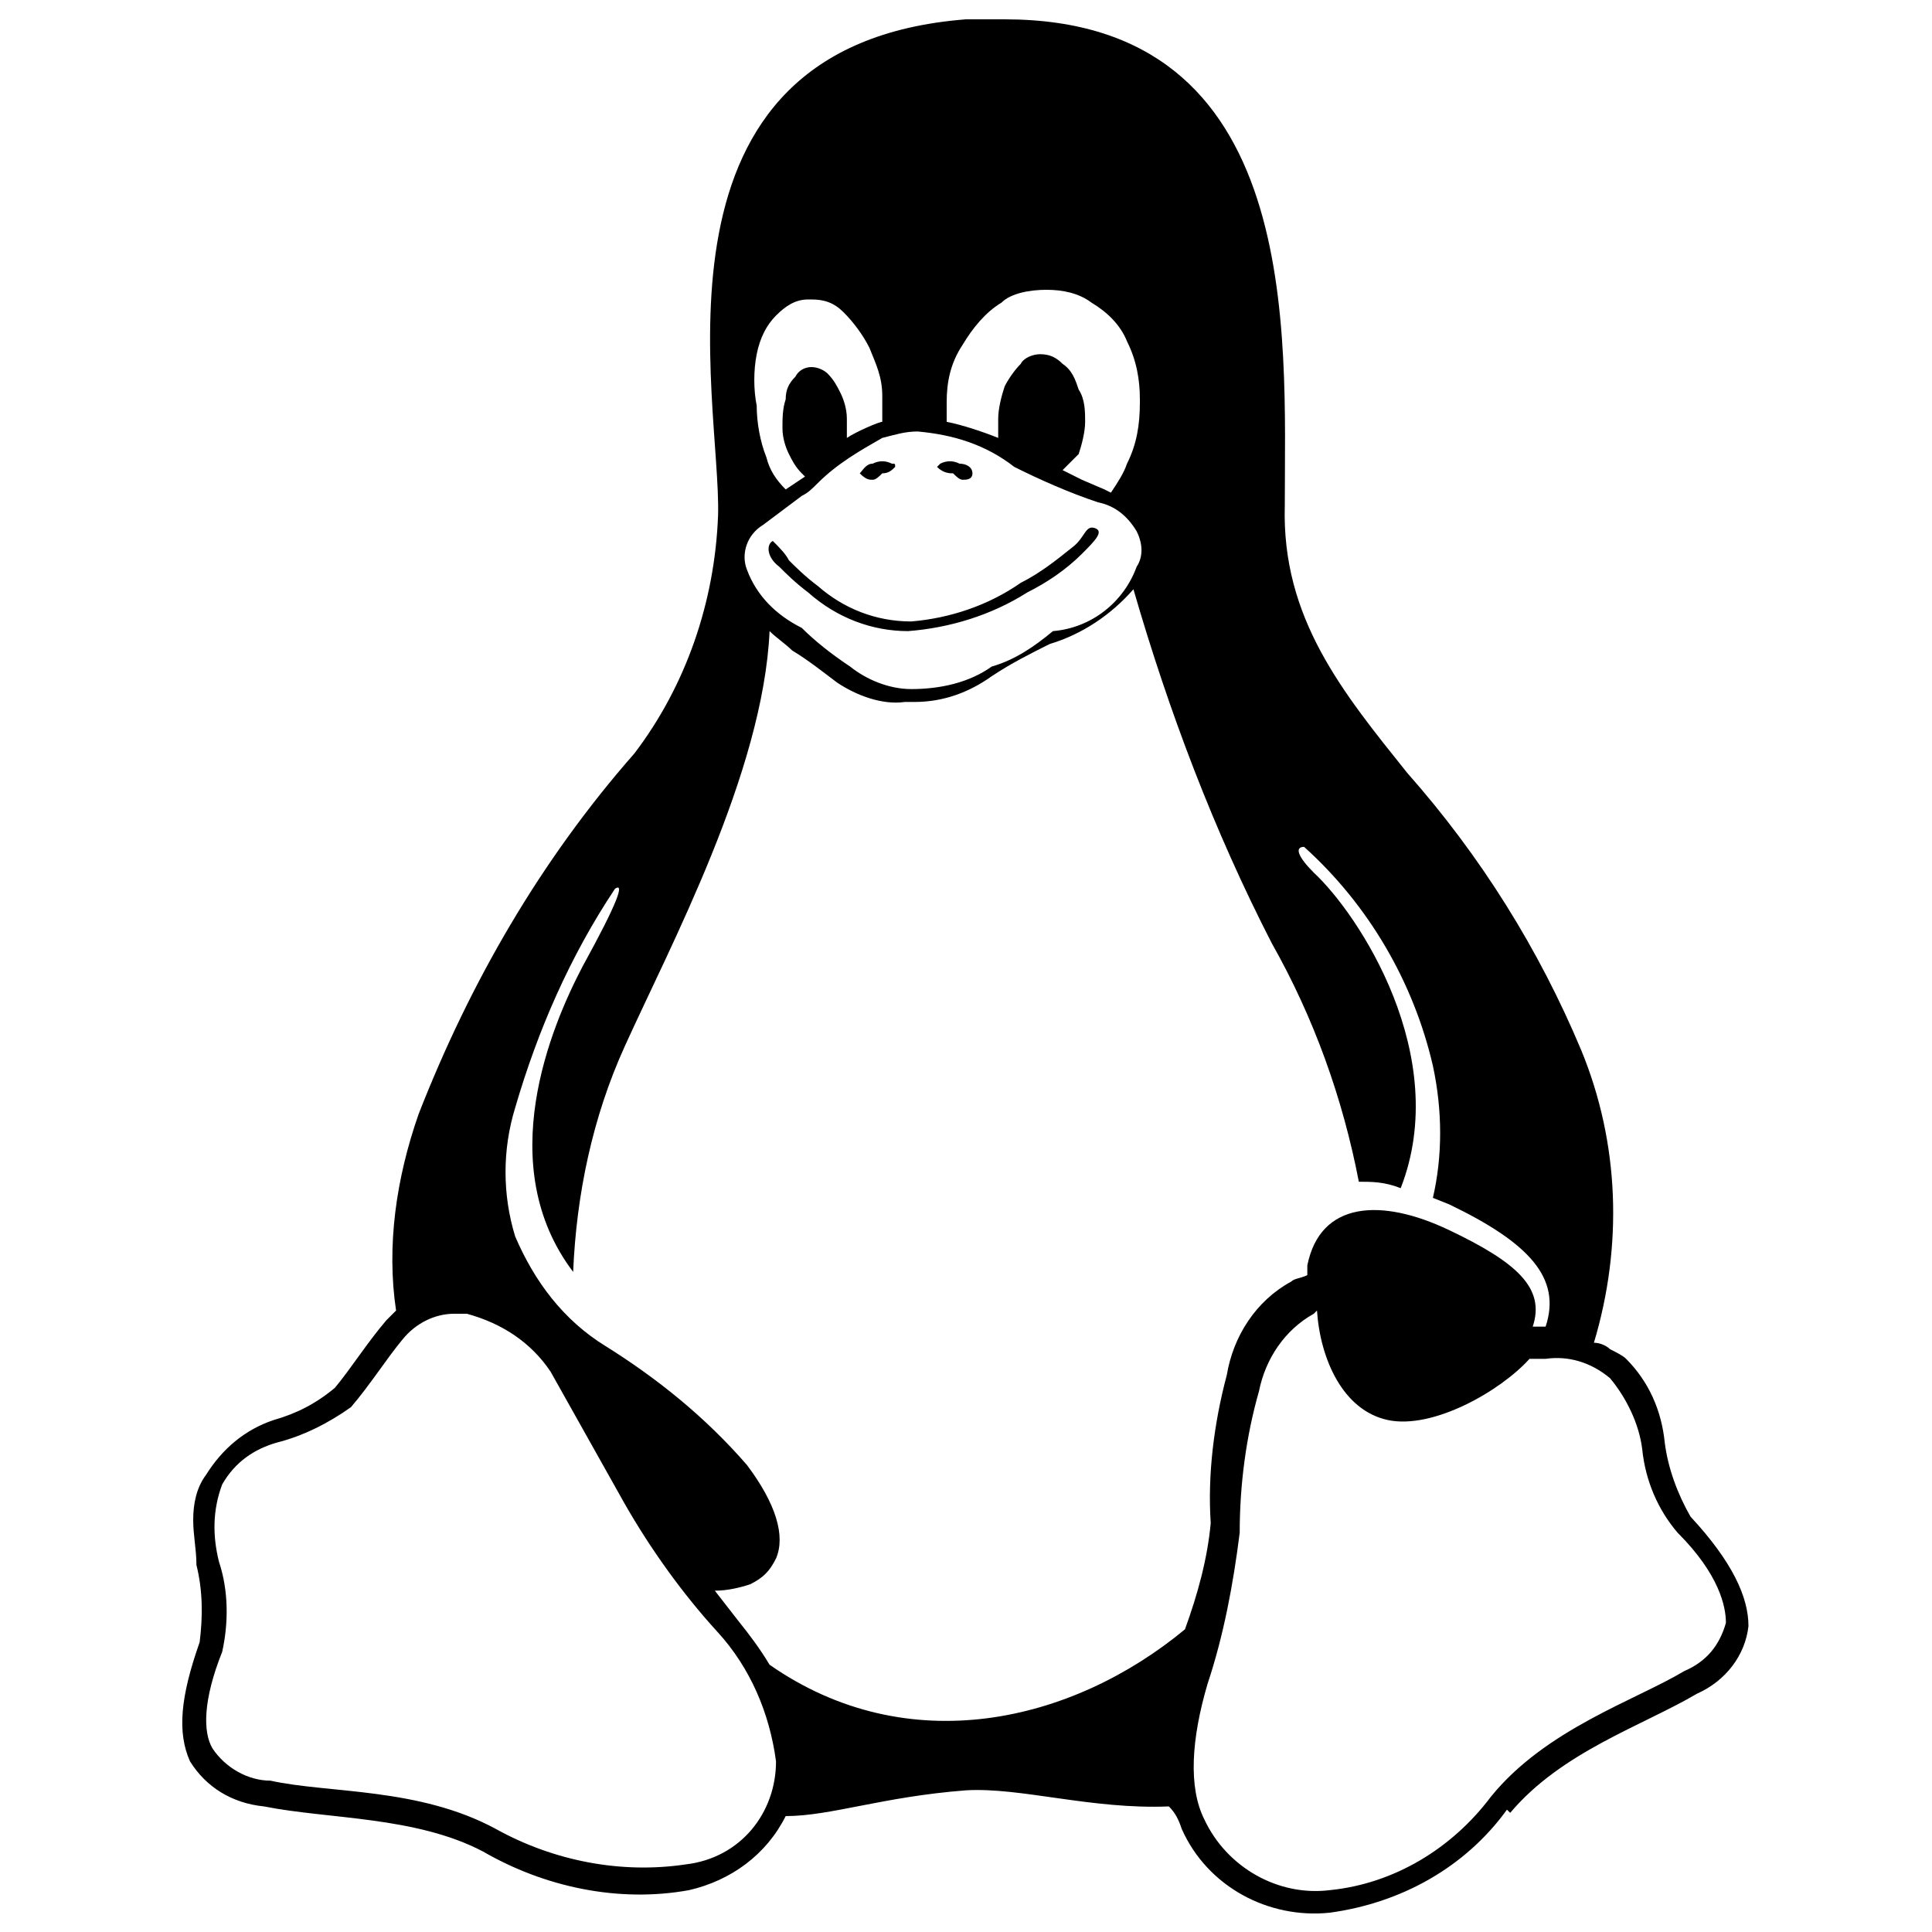 <!-- Generated by IcoMoon.io -->
<svg version="1.1" xmlns="http://www.w3.org/2000/svg" width="1024" height="1024" viewBox="0 0 1024 1024">
<title></title>
<g id="icomoon-ignore">
</g>
<path d="M505.173 250.88c1.707 1.707 3.413 3.413 5.12 3.413s5.12 0 5.12-3.413c0-3.413-3.413-5.12-6.827-5.12-3.413-1.707-6.827-1.707-10.24 0 0 0-1.707 1.707-1.707 1.707 3.413 3.413 6.827 3.413 8.533 3.413v0 0zM413.013 300.373c3.413 3.413 8.533 8.533 15.36 13.653 15.36 13.653 34.133 20.48 52.907 20.48 22.187-1.707 44.373-8.533 63.147-20.48 10.24-5.12 20.48-11.947 29.013-20.48 6.827-6.827 11.947-11.947 6.827-13.653s-5.12 5.12-11.947 10.24c-8.533 6.827-17.067 13.653-27.307 18.773-17.067 11.947-37.547 18.773-58.027 20.48-18.773 0-35.84-6.827-49.493-18.773-6.827-5.12-11.947-10.24-15.36-13.653-1.707-3.413-5.12-6.827-8.533-10.24-3.413 1.707-3.413 8.533 3.413 13.653v0 0zM626.347 969.387v0c13.653 30.72 46.080 47.787 78.507 44.373 37.547-5.12 71.68-23.893 93.867-54.613l1.707 1.707c27.307-32.427 69.973-46.080 98.987-63.147 15.36-6.827 25.6-20.48 27.307-35.84 0-15.36-8.533-34.133-30.72-58.027v0c-6.827-11.947-11.947-25.6-13.653-39.253-1.707-17.067-8.533-32.427-20.48-44.373v0c-1.707-1.707-5.12-3.413-8.533-5.12-1.707-1.707-5.12-3.413-8.533-3.413 15.36-51.2 13.653-105.813-6.827-155.307-22.187-52.907-52.907-102.4-92.16-146.773-34.133-42.667-66.56-81.92-64.853-141.653 0-90.453 10.24-257.707-148.48-257.707-6.827 0-13.653 0-20.48 0-175.787 13.653-129.707 201.387-131.413 262.827-1.707 46.080-17.067 90.453-44.373 126.293-49.493 56.32-87.040 121.173-114.347 191.147-11.947 34.133-17.067 69.973-11.947 104.107-1.707 1.707-3.413 3.413-5.12 5.12-10.24 11.947-18.773 25.6-27.307 35.84-10.24 8.533-20.48 13.653-32.427 17.067-15.36 5.12-27.307 15.36-35.84 29.013v0c-5.12 6.827-6.827 15.36-6.827 23.893s1.707 15.36 1.707 23.893c3.413 13.653 3.413 27.307 1.707 40.96-10.24 29.013-11.947 47.787-5.12 63.147 8.533 13.653 22.187 22.187 39.253 23.893 34.133 6.827 80.213 5.12 116.053 23.893v0c32.427 18.773 71.68 27.307 109.227 20.48 22.187-5.12 40.96-18.773 51.2-39.253 23.893 0 51.2-10.24 95.573-13.653 29.013-1.707 66.56 10.24 107.52 8.533 3.413 3.413 5.12 6.827 6.827 11.947v0 0zM853.333 730.453v0c8.533 10.24 15.36 23.893 17.067 37.547 1.707 17.067 8.533 32.427 18.773 44.373v0c22.187 22.187 25.6 39.253 25.6 47.787-3.413 11.947-10.24 20.48-22.187 25.6-25.6 15.36-73.387 30.72-102.4 66.56-20.48 27.307-51.2 46.080-85.333 49.493-27.307 3.413-54.613-11.947-66.56-37.547v0c-8.533-17.067-6.827-42.667 1.707-71.68 8.533-25.6 13.653-52.907 17.067-80.213v0c0-25.6 3.413-51.2 10.24-75.093 3.413-17.067 13.653-32.427 29.013-40.96l1.707-1.707c1.707 25.6 13.653 52.907 37.547 58.027s59.733-15.36 75.093-32.427h8.533c11.947-1.707 23.893 1.707 34.133 10.24v0 0zM501.76 213.333c0-10.24 1.707-20.48 8.533-30.72 5.12-8.533 11.947-17.067 20.48-22.187 5.12-5.12 15.36-6.827 23.893-6.827v0c8.533 0 17.067 1.707 23.893 6.827 8.533 5.12 15.36 11.947 18.773 20.48 5.12 10.24 6.827 20.48 6.827 30.72 0 0 0 0 0 1.707 0 11.947-1.707 22.187-6.827 32.427-1.707 5.12-5.12 10.24-8.533 15.36l-3.413-1.707-11.947-5.12-10.24-5.12c3.413-3.413 5.12-5.12 8.533-8.533 1.707-5.12 3.413-11.947 3.413-17.067v0c0-5.12 0-11.947-3.413-17.067-1.707-5.12-3.413-10.24-8.533-13.653-3.413-3.413-6.827-5.12-11.947-5.12v0c-3.413 0-8.533 1.707-10.24 5.12-3.413 3.413-6.827 8.533-8.533 11.947-1.707 5.12-3.413 11.947-3.413 17.067v0c0 3.413 0 6.827 0 10.24-8.533-3.413-18.773-6.827-27.307-8.533 0-3.413 0-10.24 0-10.24v0 0zM401.067 187.733c1.707-8.533 5.12-15.36 10.24-20.48s10.24-8.533 17.067-8.533h1.707c6.827 0 11.947 1.707 17.067 6.827s10.24 11.947 13.653 18.773c3.413 8.533 6.827 15.36 6.827 25.6 0 0 0 10.24 0 13.653-1.707 0-13.653 5.12-18.773 8.533 0-3.413 0-6.827 0-10.24v0c0-5.12-1.707-10.24-3.413-13.653s-3.413-6.827-6.827-10.24c-1.707-1.707-5.12-3.413-8.533-3.413v0c-3.413 0-6.827 1.707-8.533 5.12-3.413 3.413-5.12 6.827-5.12 11.947-1.707 5.12-1.707 10.24-1.707 15.36v0c0 5.12 1.707 10.24 3.413 13.653s3.413 6.827 6.827 10.24l1.707 1.707-10.24 6.827c-5.12-5.12-8.533-10.24-10.24-17.067-3.413-8.533-5.12-18.773-5.12-27.307v0c-1.707-8.533-1.707-18.773 0-27.307zM424.96 332.8c-13.653-6.827-23.893-17.067-29.013-30.72-3.413-8.533 0-18.773 8.533-23.893l20.48-15.36c3.413-1.707 5.12-3.413 8.533-6.827v0c10.24-10.24 22.187-17.067 34.133-23.893 6.827-1.707 11.947-3.413 18.773-3.413 18.773 1.707 35.84 6.827 51.2 18.773 13.653 6.827 29.013 13.653 44.373 18.773 8.533 1.707 15.36 6.827 20.48 15.36 3.413 6.827 3.413 13.653 0 18.773-6.827 18.773-23.893 32.427-44.373 34.133v0c-10.24 8.533-20.48 15.36-32.427 18.773-11.947 8.533-27.307 11.947-42.667 11.947-11.947 0-23.893-5.12-32.427-11.947-10.24-6.827-18.773-13.653-25.6-20.48v0 0zM411.307 933.547v0c0 27.307-18.773 51.2-47.787 54.613-34.133 5.12-69.973-1.707-100.693-18.773v0c-40.96-22.187-88.747-18.773-119.467-25.6-11.947 0-23.893-6.827-30.72-17.067-5.12-8.533-5.12-25.6 5.12-51.2v0c3.413-15.36 3.413-32.427-1.707-47.787-3.413-13.653-3.413-27.307 1.707-40.96v0c6.827-11.947 17.067-18.773 29.013-22.187 13.653-3.413 27.307-10.24 39.253-18.773v0c10.24-11.947 18.773-25.6 27.307-35.84 6.827-8.533 17.067-13.653 27.307-13.653v0h6.827c18.773 5.12 34.133 15.36 44.373 30.72l39.253 69.973c13.653 23.893 30.72 47.787 49.493 68.267 17.067 18.773 27.307 42.667 30.72 68.267v0 0zM407.893 882.347c-5.12-8.533-10.24-15.36-17.067-23.893l-11.947-15.36c6.827 0 13.653-1.707 18.773-3.413 6.827-3.413 10.24-6.827 13.653-13.653 5.12-11.947 0-29.013-15.36-49.493-22.187-25.6-47.787-46.080-75.093-63.147v0c-22.187-13.653-37.547-34.133-47.787-58.027-6.827-22.187-6.827-46.080 0-68.267 11.947-40.96 29.013-80.213 52.907-116.053 5.12-3.413 1.707 6.827-17.067 40.96-17.067 32.427-47.787 105.813-5.12 162.133 1.707-40.96 10.24-81.92 27.307-119.467 23.893-52.907 73.387-145.067 76.8-220.16 3.413 3.413 8.533 6.827 11.947 10.24 8.533 5.12 17.067 11.947 23.893 17.067 10.24 6.827 23.893 11.947 35.84 10.24h5.12c15.36 0 29.013-5.12 40.96-13.653 10.24-6.827 20.48-11.947 30.72-17.067v0c17.067-5.12 32.427-15.36 44.373-29.013 18.773 64.853 42.667 128 73.387 187.733 22.187 39.253 37.547 81.92 46.080 126.293 6.827 0 13.653 0 22.187 3.413 27.307-69.973-22.187-145.067-46.080-167.253-8.533-8.533-10.24-13.653-5.12-13.653 34.133 30.72 58.027 71.68 68.267 116.053 5.12 23.893 5.12 47.787 0 69.973l8.533 3.413c42.667 20.48 59.733 39.253 51.2 64.853h-6.827c6.827-20.48-8.533-34.133-44.373-51.2s-68.267-15.36-75.093 18.773c0 1.707 0 3.413 0 5.12-3.413 1.707-6.827 1.707-8.533 3.413-18.773 10.24-30.72 29.013-34.133 49.493-6.827 25.6-10.24 52.907-8.533 78.507v0c-1.707 18.773-6.827 37.547-13.653 56.32-59.733 49.493-146.773 69.973-220.16 18.773v0 0zM462.507 254.293c1.707 0 3.413-1.707 5.12-3.413 3.413 0 5.12-1.707 6.827-3.413 0-1.707 0-1.707-1.707-1.707-3.413-1.707-6.827-1.707-10.24 0-3.413 0-5.12 3.413-6.827 5.12 3.413 3.413 5.12 3.413 6.827 3.413v0 0z"></path>
</svg>
